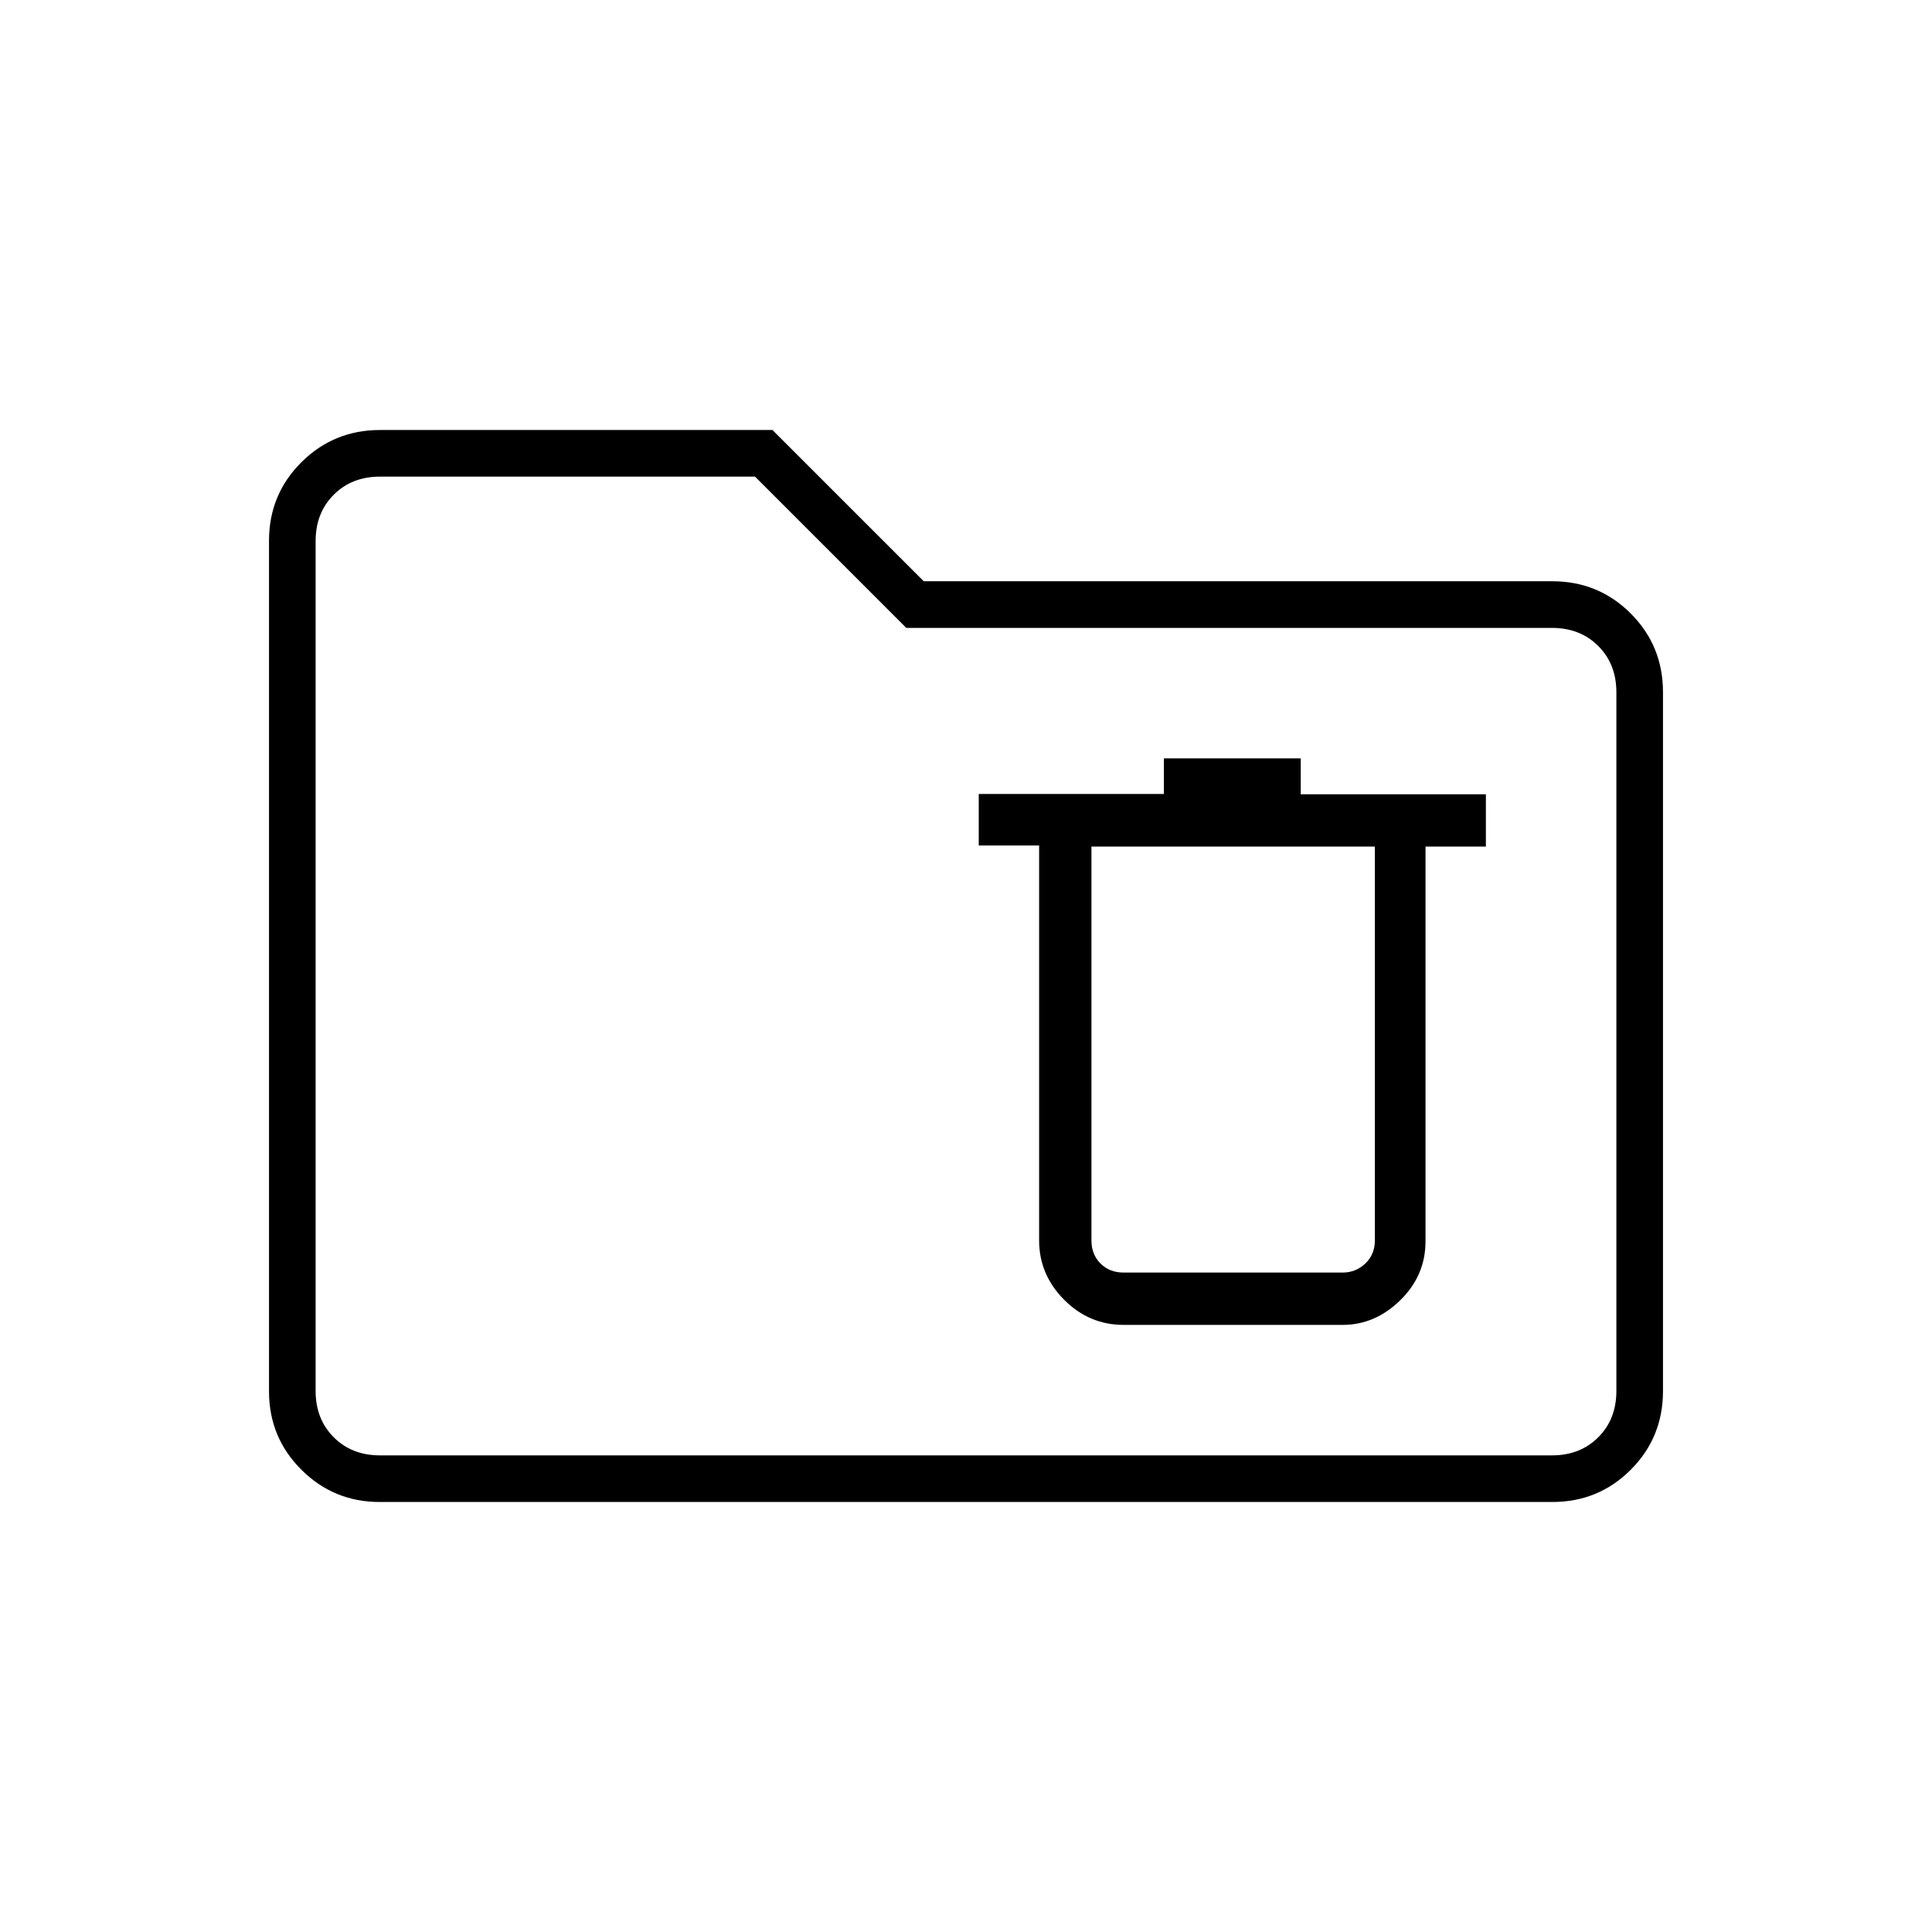 <svg xmlns="http://www.w3.org/2000/svg" height="40" viewBox="0 -960 960 960" width="40"><path d="M558.33-301.67h108.84q16.12 0 28.64-12.28t12.52-29.26v-196.12h30v-26h-92v-17.84h-68v17.69h-92v25.59h30v196.23q0 16.99 12.42 29.49t29.58 12.5Zm-16-237.66h140.84v195.66q0 7-4.75 11.5t-11.25 4.5H558.33q-7 0-11.5-4.5t-4.5-11.5v-195.66ZM188.61-213.67q-22.75 0-38.85-16.02-16.09-16.02-16.09-39.01v-422.6q0-22.99 16.09-39.01 16.1-16.02 39.07-16.02h195L459-671.17h312.39q22.9 0 38.92 16.02 16.02 16.02 16.02 39.15v347.17q0 23.12-16.02 39.14t-38.92 16.02H188.61Zm.22-23.16h582.34q14 0 23-9t9-23V-616q0-14-9-23t-23-9H450.33l-75.16-75.17H188.83q-14 0-23 9t-9 23v422.34q0 14 9 23t23 9Zm-32 0v-486.34V-236.83Z"/></svg>